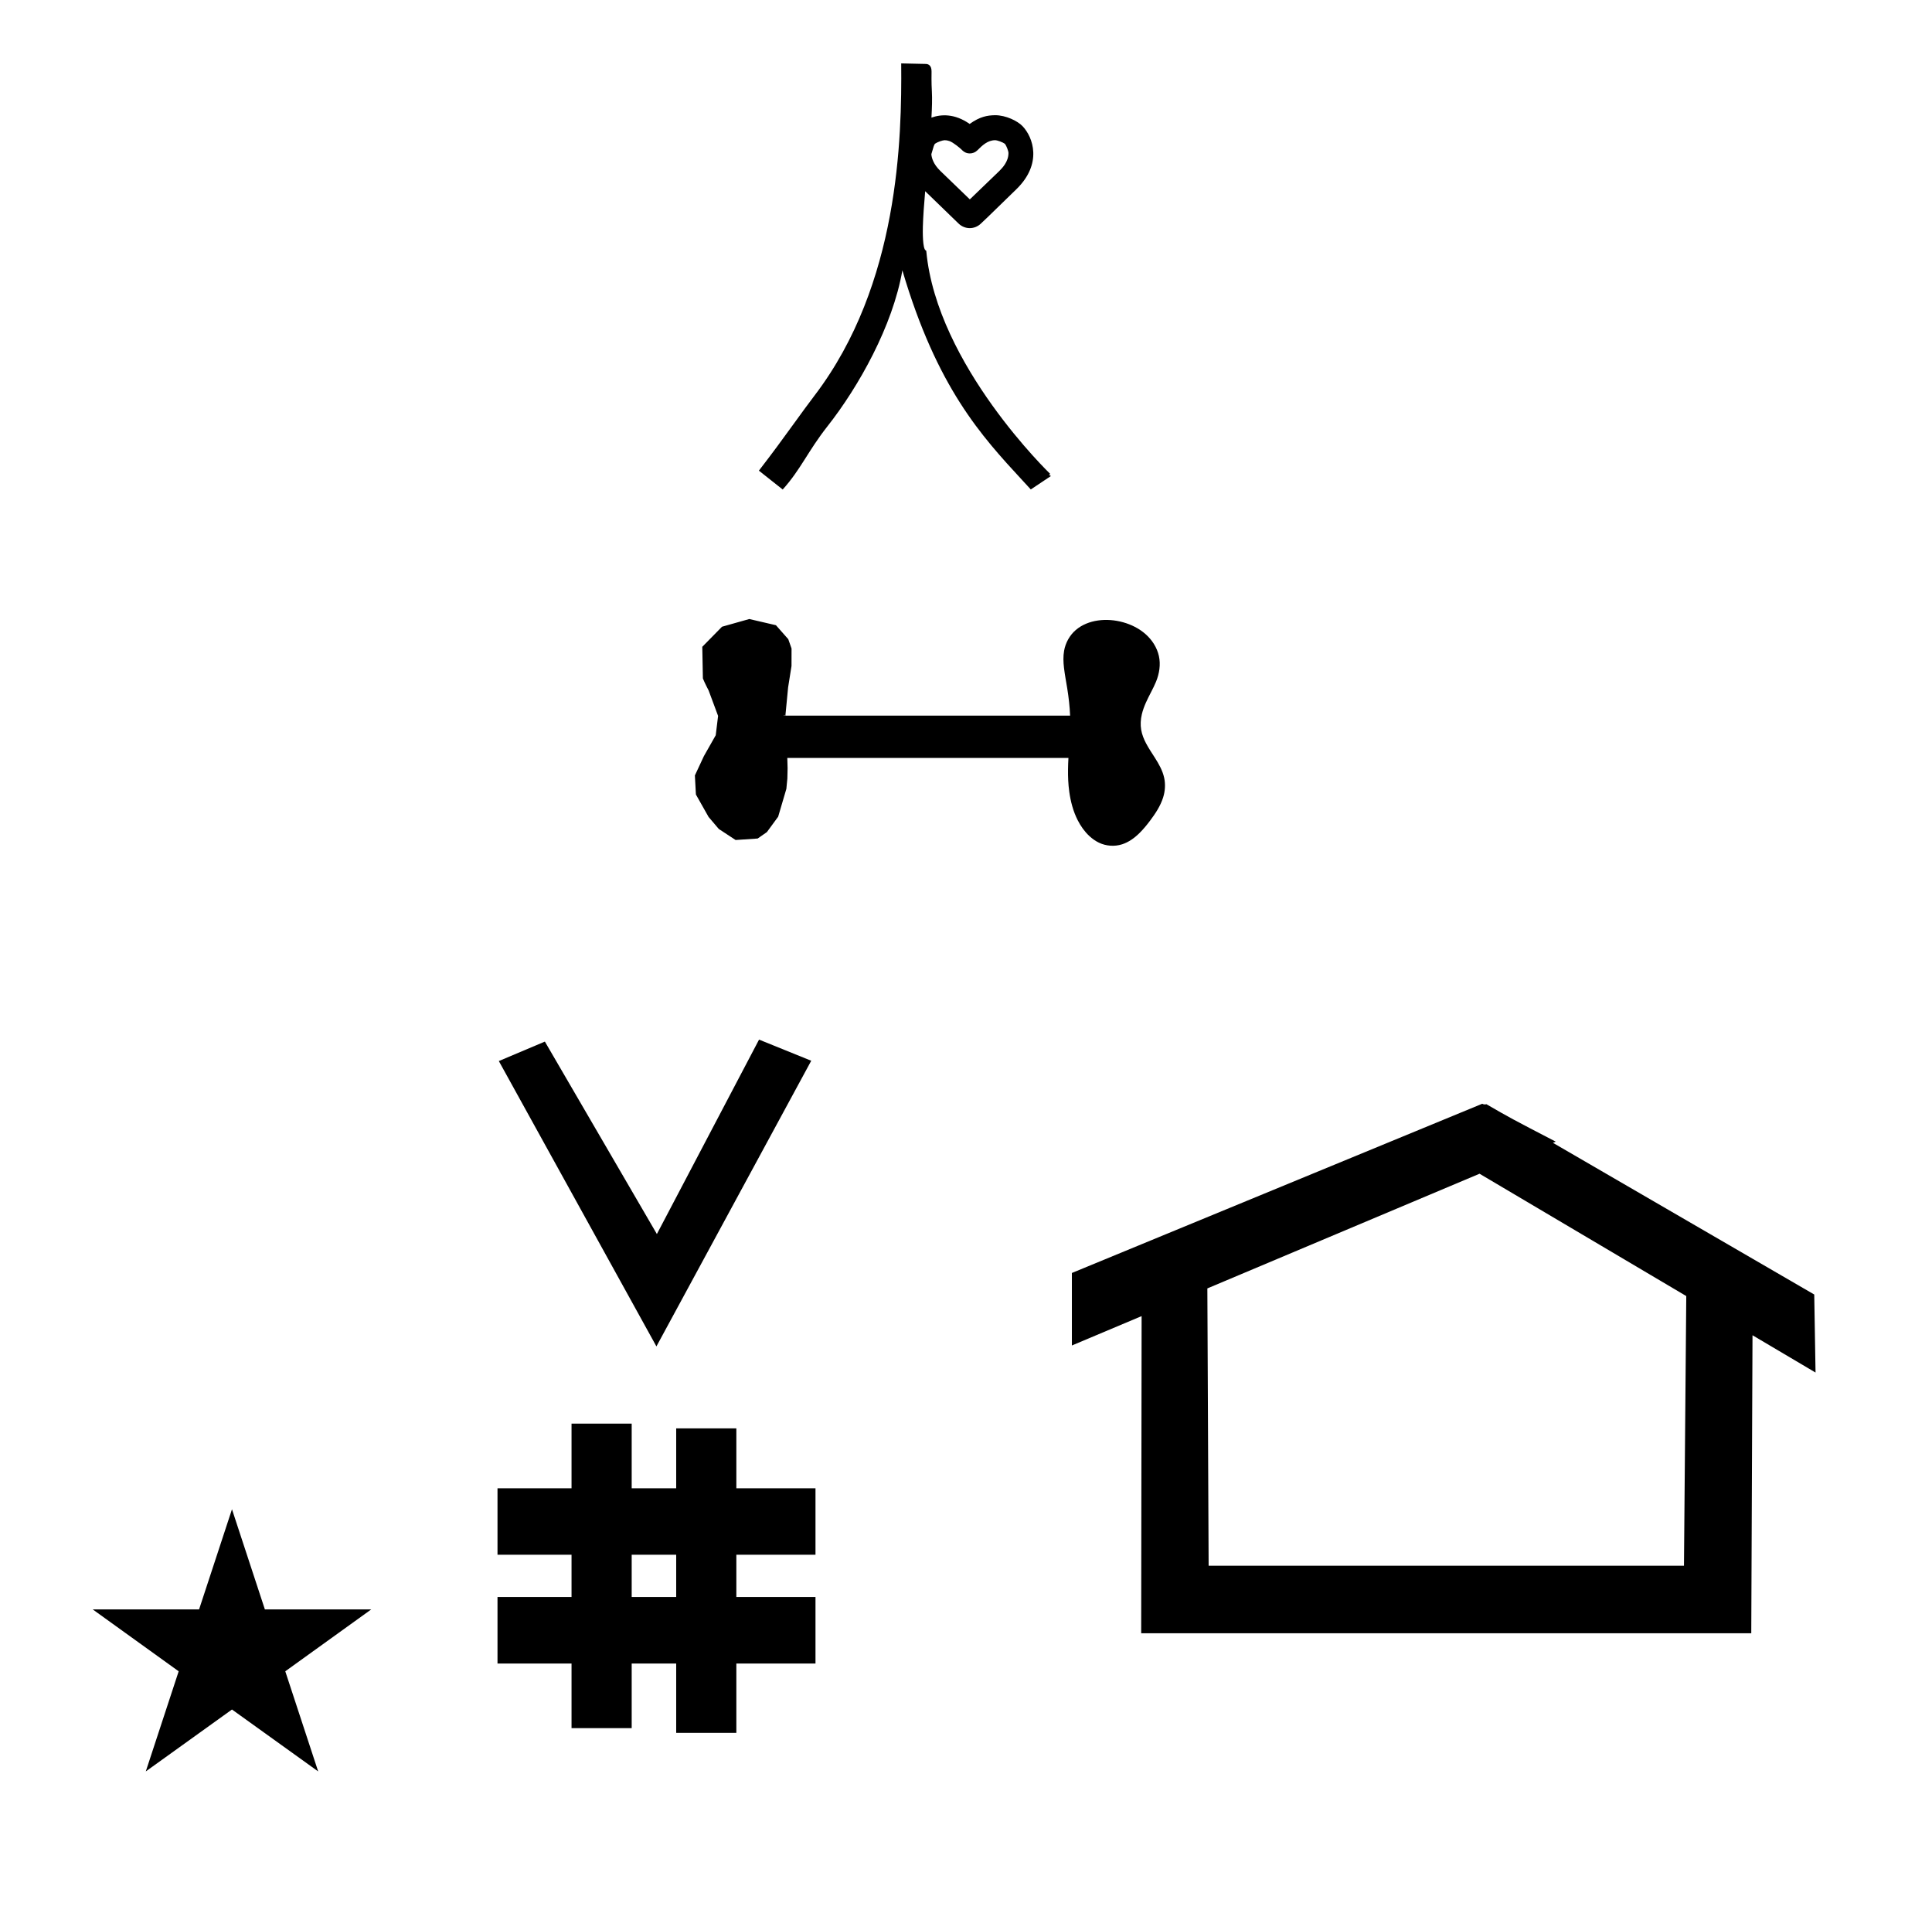 <?xml version="1.0" standalone="no"?>
<!DOCTYPE svg PUBLIC "-//W3C//DTD SVG 1.1//EN" "http://www.w3.org/Graphics/SVG/1.1/DTD/svg11.dtd" >
<svg xmlns="http://www.w3.org/2000/svg" xmlns:xlink="http://www.w3.org/1999/xlink" version="1.1" viewBox="-10 0 1008 1000">
  <g transform="matrix(1 0 0 -1 0 800)">
   <path fill="currentColor"
d="M332.481 97.693l-82.222 148.848l24.023 10.148l58.44 -100.383l53.303 101.418l27.229 -11.025zM249.568 -67.707v34.664h38.626v22.071h-38.626v34.664h38.626v33.715h31.383v-33.715h23.22v31.254h31.383v-31.254h41.292v-34.664h-41.292
v-22.071h41.292v-34.664h-41.292v-36.185h-31.383v36.185h-23.22v-33.725h-31.383v33.725h-38.626zM319.577 -33.043h23.22v22.071h-23.22v-22.071zM764.659 223.904c-0.529 0 -0.985 0.174 -1.322 0.358l-214.094 -88.263v-37.824
c12.126 5.107 24.251 10.215 36.376 15.321v-3.771l-0.219 -161.659h318.305l0.646 155.446c10.962 -6.485 21.924 -12.97 32.887 -19.455l-0.678 40.705l-136.33 79.118l1.464 0.616c-22.696 11.771 -24.457 12.731 -36.211 19.551
c-0.288 -0.103 -0.565 -0.145 -0.824 -0.145zM868.594 -16.715h-248.003l-0.665 144.662l142.009 59.817l107.859 -63.809zM38.355 -39.48h55.515l17.161 52.226l17.16 -52.226h55.516l-44.867 -32.296l17.161 -52.225
l-44.97 32.296l-44.971 -32.296l17.161 52.225zM547.446 404.658zM548.318 426.708zM398.485 406.883zM399.138 427.281zM359.702 439.884l-1.055 2.058l-1.008 2.076l-0.914 2.101l-0.315 16.497l10.288 10.475l14.246 4.019l13.896 -3.237
l6.434 -7.279l1.706 -4.865l-0.018 -9.098l-1.776 -11.205l-1.412 -14.716h148.545l0.085 -2.688l0.004 -2.698v0l-0.355 -7.323l-0.32 -4.731l-0.285 -4.608h-146.682l0.153 -5.399l-0.125 -5.392l-0.517 -5.346
l-4.276 -14.521l-5.898 -8.049l-4.798 -3.336l-11.509 -0.778l-8.77 5.751l-5.342 6.289l-6.603 11.691l-0.536 9.944l4.713 10.105l6.167 10.874l1.225 10.076zM399.372 426.708v0.45
c-0.166 -0.205 -0.751 -0.551 0 -0.45zM547.446 404.658l0.872 22.05v0c-0.193 4.757 -0.74 9.496 -1.494 14.197c-0.573 3.576 -1.276 7.134 -1.696 10.73c-0.344 2.959 -0.466 5.971 0.052 8.903
c0.735 4.171 2.892 8.093 6.106 10.849c3.216 2.757 7.324 4.35 11.517 4.952c4.385 0.631 8.897 0.261 13.167 -0.926c4.269 -1.188 8.331 -3.223 11.664 -6.142c3.428 -3.003 6.027 -7.019 7.011 -11.469
c0.981 -4.45 0.232 -9.153 -1.49 -13.372c-0.732 -1.793 -1.61 -3.522 -2.497 -5.245c-0.981 -1.908 -1.972 -3.813 -2.838 -5.777c-0.862 -1.957 -1.605 -3.973 -2.092 -6.056
c-0.612 -2.622 -0.783 -5.363 -0.329 -8.018c0.423 -2.47 1.366 -4.825 2.533 -7.043c1.371 -2.605 3.028 -5.049 4.61 -7.534c2.075 -3.261 4.031 -6.685 4.851 -10.462
c0.738 -3.399 0.495 -6.983 -0.554 -10.301c-1.393 -4.399 -3.987 -8.316 -6.756 -12.008c-1.695 -2.259 -3.487 -4.451 -5.49 -6.442c-2.604 -2.59 -5.654 -4.826 -9.151 -5.947
c-3.942 -1.264 -8.355 -0.94 -12.086 0.854c-1.835 0.882 -3.51 2.079 -5 3.466c-2.521 2.343 -4.53 5.204 -6.088 8.273c-2.349 4.624 -3.678 9.716 -4.391 14.854c-0.27 1.942 -0.448 3.896 -0.547 5.855
c-0.101 1.96 -0.122 3.923 -0.096 5.886c0.026 1.958 0.099 3.916 0.212 5.872v0v0zM399.372 404.658c0.101 -0.752 -0.245 -0.167 -0.45 0h0.45zM516.158 720.172c0 0.988 -0.993 3.698 -1.847 4.807
c-1.181 0.876 -4.018 1.887 -5.101 1.887c-3.916 0 -6.718 -2.717 -9.255 -5.255c-1.095 -1.094 -2.532 -1.643 -3.969 -1.643c-2.315 0 -3.593 1.268 -4.634 2.309c-0.215 0.216 -3.906 3.454 -6.077 4.171
c-0.99 0.326 -1.638 0.414 -2.438 0.414c-1.032 0 -3.754 -0.936 -5.041 -1.848c-0.549 -0.866 -0.567 -0.929 -1.875 -5.426c0.107 -1.673 0.898 -5.089 4.67 -8.726l15.407 -14.862l15.298 14.724
c1.654 1.658 4.86 4.915 4.86 9.448zM476.198 752.136c0.199 -3.524 0.078 -8.179 -0.229 -13.486c5.015 1.774 12.068 2.22 19.939 -3.293c5.359 3.809 9.151 4.474 13.258 4.555
c5.642 0 11.717 -2.996 14.299 -5.683c5.542 -5.767 10.519 -19.557 -3.129 -32.883c-16.132 -15.753 -18.055 -17.519 -18.604 -17.999c-3.249 -3.12 -8.328 -3.129 -11.607 0.047l-17.426 16.876
c-0.597 -6.908 -1.068 -13.323 -1.207 -18.495c-0.056 -2.095 -0.211 -11.491 1.489 -12.401c0.194 -0.068 0.35 -0.175 0.313 -0.473c5.525 -59.398 64.728 -116.174 64.728 -116.174
c-0.103 0.037 -0.193 0.009 -0.193 0.009l-0.293 -0.152l-0.158 -0.358l0.932 -0.521l-10.507 -7.005c-1.169 1.275 -1.731 1.889 -4.414 4.793c-21.31 23.069 -44.526 48.234 -62.587 109.501
c-4.991 -28.984 -22.872 -60.767 -38.993 -81.24c-10.398 -13.205 -13.921 -22.51 -23.442 -33.089l-12.426 9.837c7.327 9.499 12.027 15.94 18.521 24.903c3.659 5.052 7.033 9.708 10.638 14.442
c44.106 57.938 45.426 134.286 45.097 173.084l12.827 -0.283c1.14 -0.024 3.075 -0.574 3.005 -4.046c-0.02 -1.007 -0.109 -5.499 0.17 -10.466v0z" />
  </g>

</svg>
